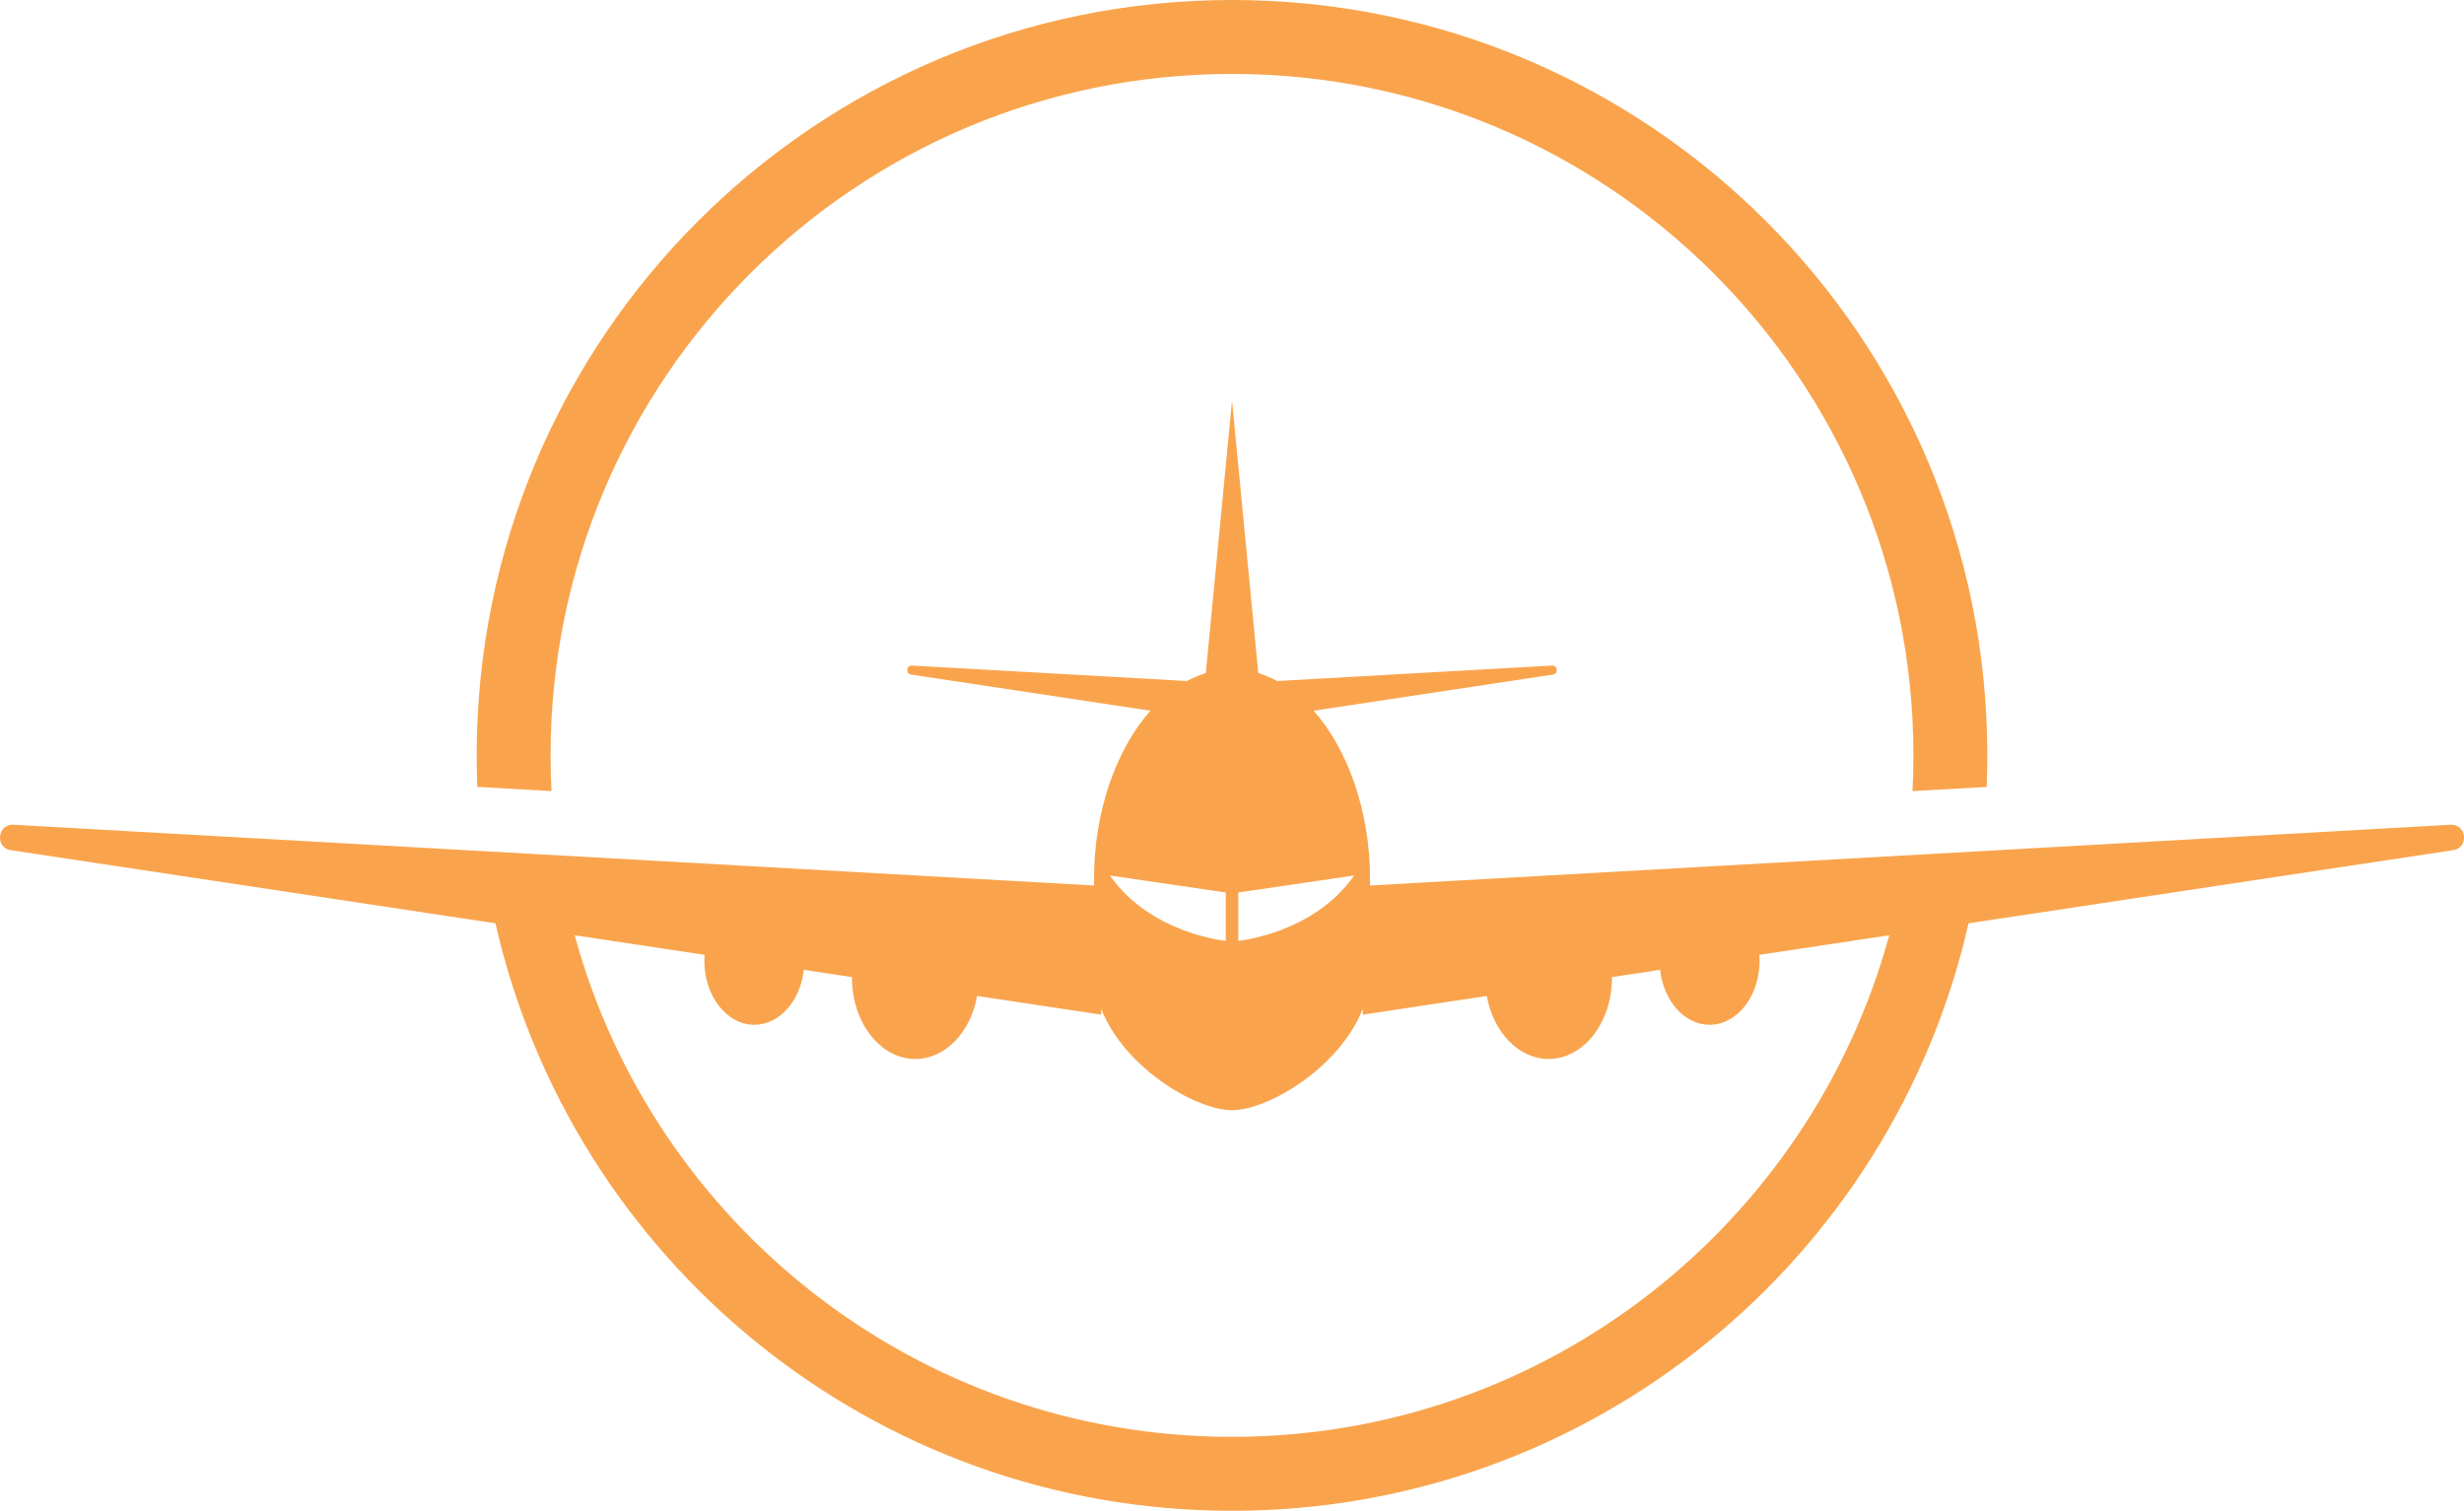 <?xml version="1.0" encoding="UTF-8"?><svg id="Layer_2" xmlns="http://www.w3.org/2000/svg" viewBox="0 0 644.16 394.93"><defs><style>.cls-1{fill:#f9a44d;}</style></defs><path class="cls-1" d="M640.63,215.6l-282.46,15.88v-1.77c0-17.63-5.81-33.79-14.74-43.92l62.54-9.44c1.49-.23,1.26-2.44-.24-2.36l-71.84,4.04c-1.6-.86-3.25-1.55-4.94-2.06l-6.86-71.24-6.86,71.24c-1.69,.51-3.34,1.2-4.94,2.06l-71.84-4.04c-1.51-.08-1.74,2.13-.24,2.36l62.54,9.44c-8.94,10.13-14.74,26.29-14.74,43.92v1.77L3.54,215.6c-4.25-.24-4.9,6.02-.69,6.65l126.68,19.12c19.96,87.93,98.58,153.57,192.55,153.57s172.59-65.64,192.55-153.57l126.69-19.12c4.21-.64,3.56-6.89-.69-6.65Zm-316.91,17.71l30.29-4.44c-10.66,15.23-30.29,17.09-30.29,17.09v-12.65Zm-3.27,0v12.65s-19.63-1.86-30.29-17.09l30.29,4.44Zm1.63,142.3c-82.11,0-151.22-55.56-171.84-131.12l33.95,5.12c-.03,.5-.06,1.01-.06,1.53,0,9.25,5.86,16.75,13.08,16.75,6.59,0,12.03-6.24,12.93-14.36l12.59,1.9c0,.06,0,.12,0,.18,0,11.72,7.42,21.22,16.57,21.22,7.88,0,14.47-7.04,16.15-16.47l32.42,4.89v-1.55c5.95,15.28,24.62,26.51,34.2,26.51s28.25-11.23,34.2-26.51v1.55l32.42-4.89c1.69,9.43,8.28,16.47,16.15,16.47,9.15,0,16.57-9.5,16.57-21.22,0-.06,0-.12,0-.18l12.59-1.9c.91,8.12,6.34,14.36,12.93,14.36,7.22,0,13.08-7.5,13.08-16.75,0-.52-.02-1.02-.06-1.53l33.95-5.12c-20.63,75.57-89.74,131.12-171.85,131.12Z"/><path class="cls-1" d="M144.18,206.81c-.16-3.09-.24-6.21-.24-9.34,0-98.39,79.76-178.14,178.14-178.14s178.14,79.76,178.14,178.14c0,3.13-.08,6.25-.24,9.34l19.38-1.09c.11-2.74,.18-5.49,.18-8.25C519.55,88.41,431.14,0,322.08,0S124.62,88.41,124.62,197.46c0,2.77,.07,5.51,.18,8.25l19.38,1.09Z"/></svg>